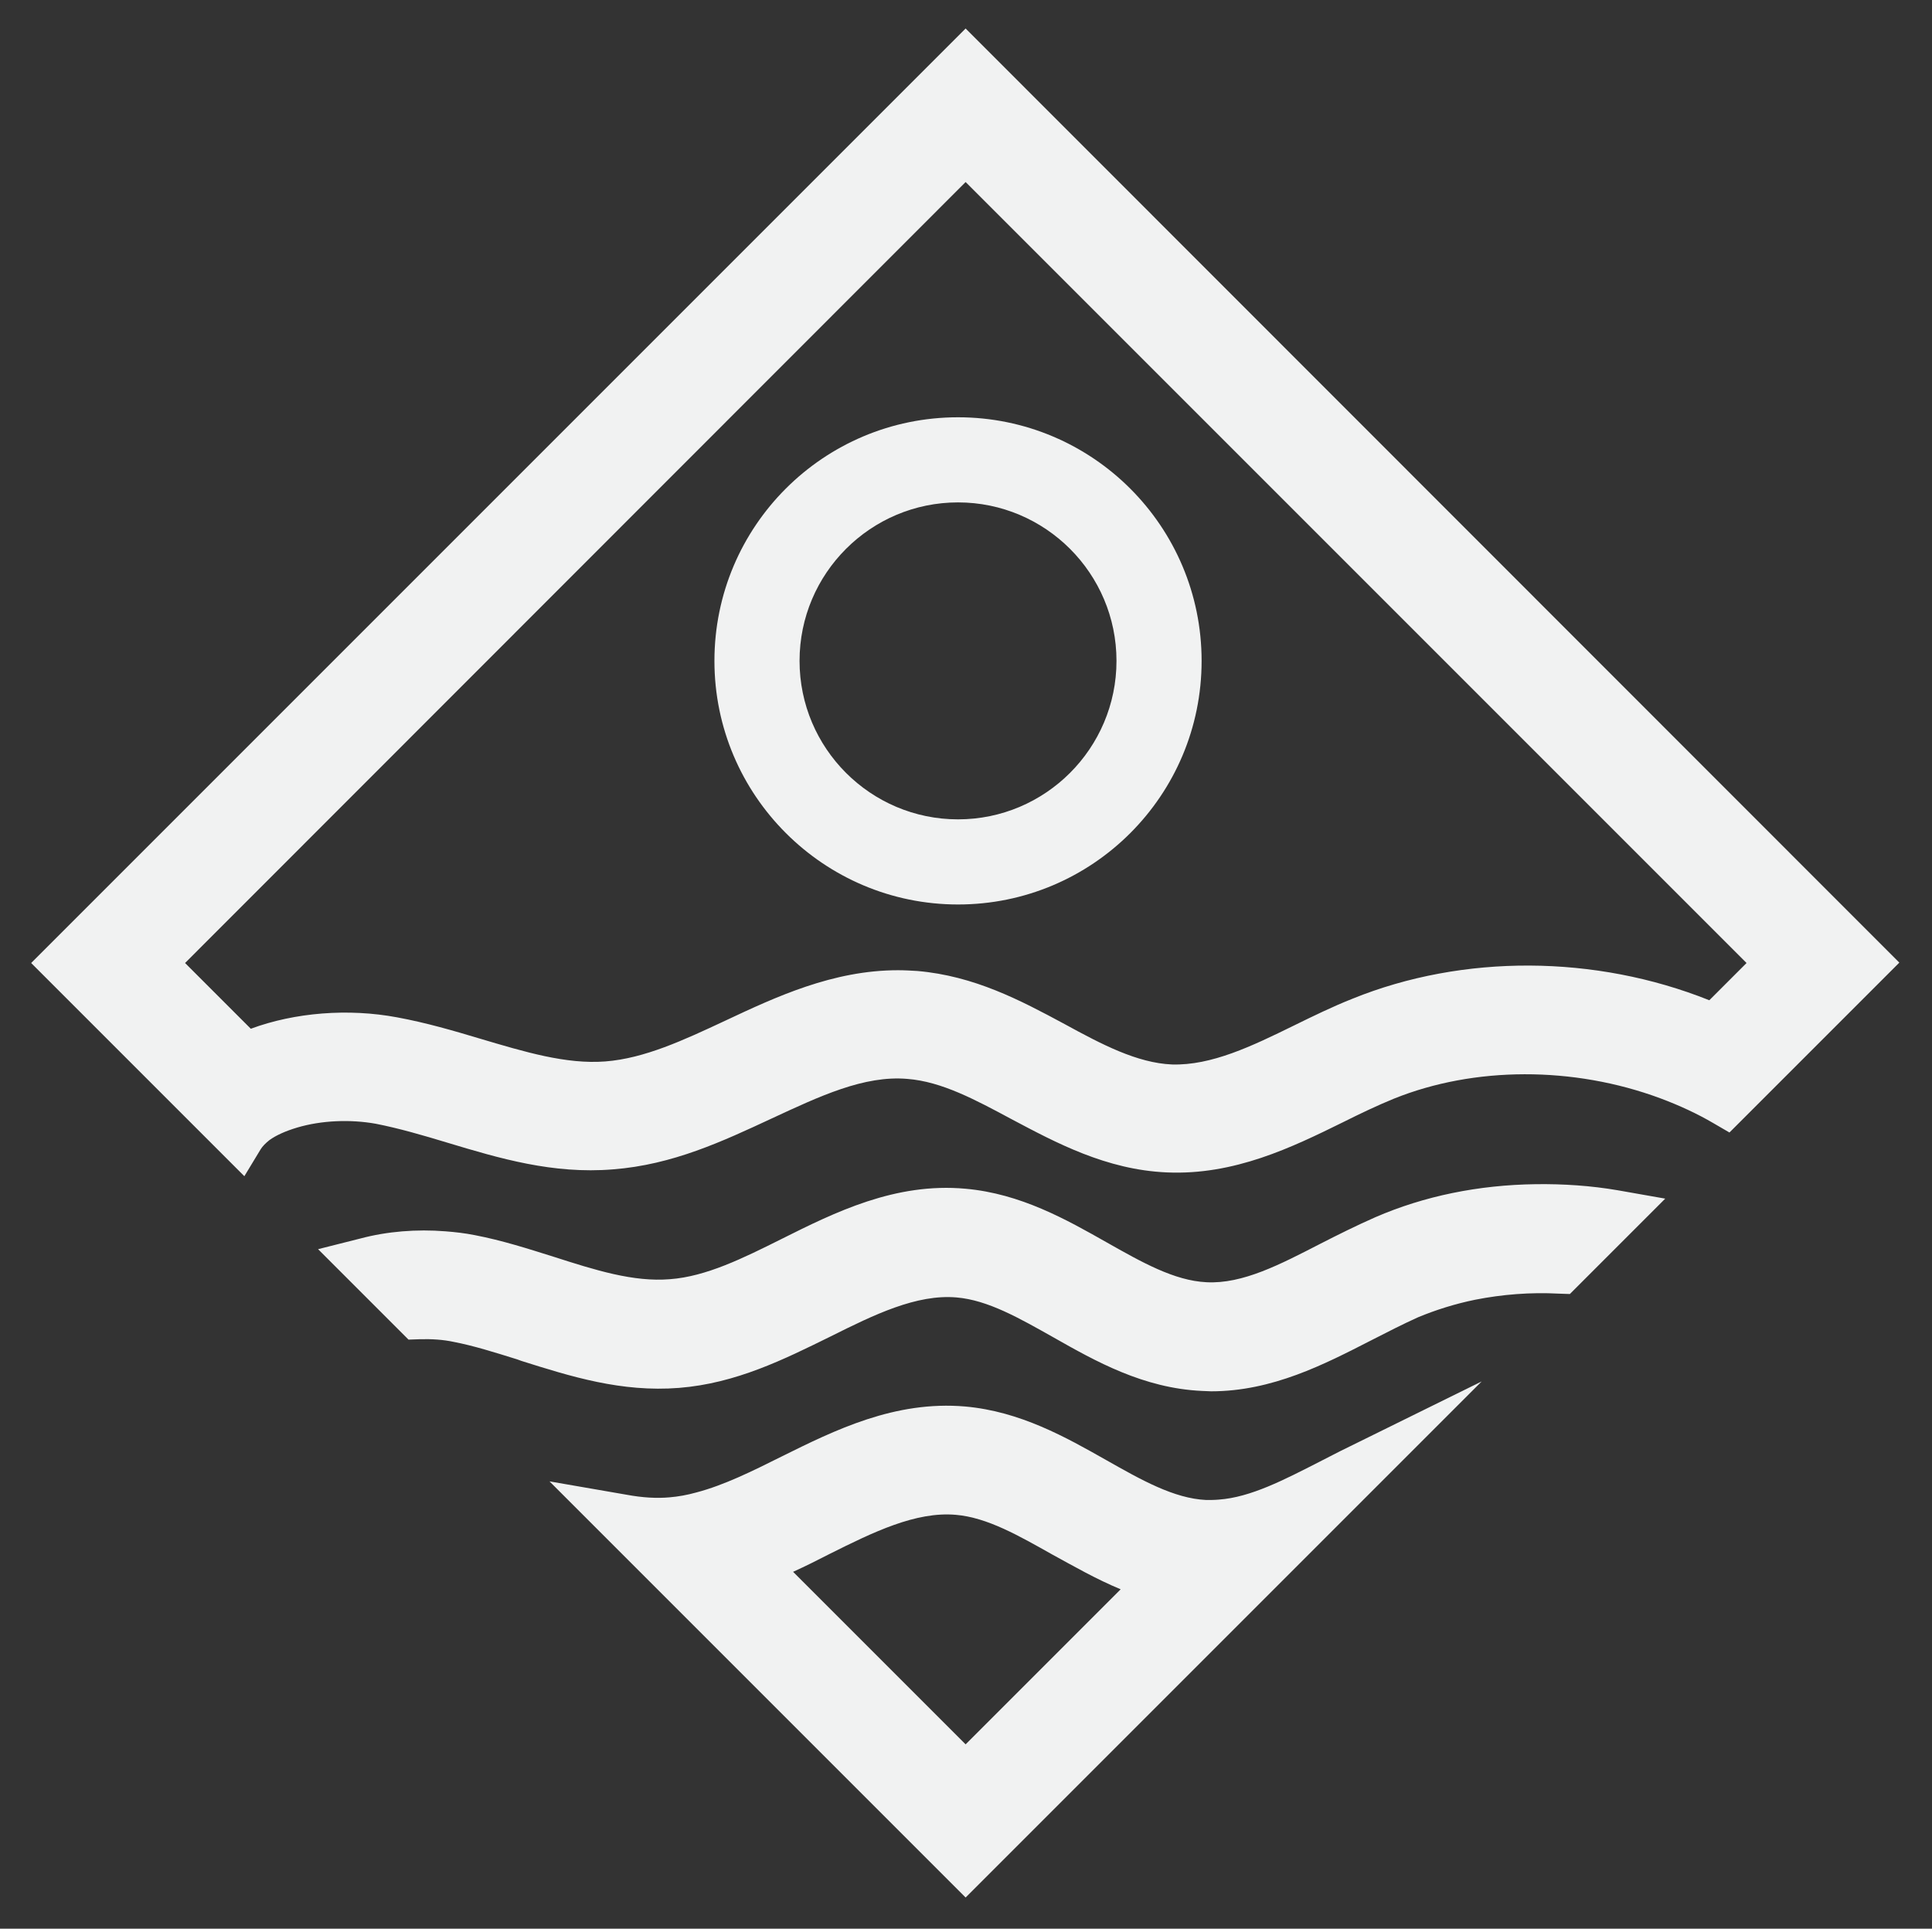 <?xml version="1.0" encoding="utf-8"?>
<!-- Generator: Adobe Illustrator 24.0.3, SVG Export Plug-In . SVG Version: 6.00 Build 0)  -->
<svg version="1.1" id="Layer_1" xmlns="http://www.w3.org/2000/svg" xmlns:xlink="http://www.w3.org/1999/xlink" x="0px" y="0px"
	 viewBox="0 0 508.4 507.5" style="enable-background:new 0 0 508.4 507.5;" xml:space="preserve">
<rect x="0" y="0" width="508.4" height="507.5" fill="#333333" stroke="none"/>
<style type="text/css">
	.st0{fill:none;}
	.st1{fill:#F1F2F2;}
</style>
<path class="st0" d="M252.1,392.1c-12.3-1.1-24.2,4.8-36.7,11c-5.9,2.9-11.9,5.9-18.2,8.3l56.8,56.8l52.9-52.9
	c-9.7-2.3-18.3-7.2-26.7-11.9C270.8,398,261.8,392.9,252.1,392.1z"/>
<path class="st0" d="M103.3,274.2c7.3,1.4,14.4,3.5,21.3,5.5c12.2,3.6,23.6,7,35.2,6.2c11.5-0.9,22.3-6,33.7-11.3
	c14.6-6.9,29.8-14,47.3-12.5c13.7,1.1,25.2,7.3,36.3,13.2c10.4,5.6,20.3,10.9,31,11.3c12,0.5,23.3-5,35.3-10.8
	c4.8-2.3,9.8-4.8,14.9-6.8c29.3-11.8,64.4-10.5,93,2.1l17.5-17.5L254.1,38.7L39.4,253.4l25,25C75.4,273.4,90.1,271.7,103.3,274.2z"
	/>
<path class="st1" d="M254.1,7.5L8.2,253.4l56.1,56.1l4.3-7.1c0.5-0.8,1.3-1.6,2.3-2.4c1.8-1.3,4.3-2.4,7.3-3.3
	c6.4-1.9,14-2.2,20.7-1c6.1,1.2,12.3,3,18.9,5c13.6,4.1,27.7,8.3,43.5,7c15.7-1.2,28.9-7.4,41.8-13.4c12.5-5.8,24.3-11.4,35.7-10.4
	c9,0.7,17.9,5.5,27.4,10.6c11.7,6.2,24.9,13.3,40.8,14c17.8,0.8,33-6.6,46.4-13.2c4.6-2.3,9-4.4,13.4-6.2
	c21.1-8.5,47.2-8.6,70.1-0.1c5.1,1.9,9.8,4.1,13.9,6.5l4.3,2.5l44.7-44.7L254.1,7.5z M308.4,280.1c-9.2-0.4-18.5-5.3-28.2-10.6
	c-11.7-6.3-23.8-12.7-38.8-14c-1.7-0.1-3.4-0.2-5.1-0.2c-17.1,0-32.1,7-45.5,13.3c-10.9,5.1-21.2,9.9-31.5,10.7
	c-10.3,0.8-21.2-2.5-33-6c-7-2.1-14.2-4.2-21.8-5.6c-12.8-2.4-26.9-1.3-38.5,3l-17.3-17.3L254.1,47.9l205.5,205.5l-9.8,9.8
	c-30-12-64.8-12.2-93.9-0.4c-5.3,2.1-10.4,4.6-15.3,7C329.4,275.3,318.8,280.4,308.4,280.1z"/>
<path class="st1" d="M425.7,313.2c-7-1.2-14.3-1.7-21.6-1.6c-15,0.2-29.3,3.1-42.2,8.7c-5,2.2-9.8,4.6-14.5,7
	c-10.5,5.4-20.4,10.6-29.9,10.1c-8.5-0.4-17.1-5.3-26.3-10.5c-10.6-6-22.6-12.8-37.1-14.1c-18.5-1.7-34.4,6.2-48.4,13.2
	c-10.2,5.1-19.9,9.9-29.4,10.6c-9.6,0.8-19.7-2.4-30.6-5.9c-6.7-2.1-13.5-4.3-20.8-5.7c-2.5-0.5-5.1-0.8-7.7-1
	c-7.5-0.6-15.3,0-22.4,1.9l-11.1,2.8l23.8,23.8l2.8-0.1c3.3-0.1,6.3,0.1,9.1,0.7c5.2,1,10.6,2.7,16.7,4.6l1.1,0.4
	c13,4.1,26.3,8.3,41.5,7.1c15-1.2,27.6-7.5,39.8-13.5c11.6-5.8,22.7-11.2,33.2-10.3c8.3,0.7,16.6,5.5,25.5,10.5
	c11.1,6.3,23.7,13.4,39.1,14.1c0.8,0,1.6,0.1,2.4,0.1c16.1,0,29.8-7.1,42.1-13.4c4.3-2.2,8.4-4.3,12.4-6.1c4.6-1.9,9.6-3.5,15-4.6
	c7.1-1.4,14.5-2,22-1.6l2.9,0.1l25.1-25.1L425.7,313.2z"/>
<path class="st1" d="M354.6,380.9c-2.5,1.2-4.9,2.5-7.3,3.7l0,0c-9.4,4.8-18.2,9.4-26.6,10c-1.1,0.1-2.2,0.1-3.3,0.1
	c-8.5-0.4-17.1-5.3-26.3-10.5c-10.6-6-22.6-12.8-37.1-14.1c-18.5-1.6-34.3,6.2-48.4,13.2c-7.8,3.9-15.1,7.5-22.3,9.4
	c-2.5,0.7-4.8,1.1-7.1,1.3c-3.4,0.3-7.1,0.1-11.4-0.7l-20.2-3.5l109.5,109.5l135.8-135.8L354.6,380.9z M294.9,418.2l-40.8,40.8
	l-45.4-45.4c3.3-1.5,6.5-3.1,9.6-4.7c11.6-5.8,22.7-11.2,33.2-10.3c8.3,0.7,16.6,5.5,25.5,10.5C282.5,412.1,288.4,415.5,294.9,418.2
	z"/>
<g>
	<path class="st1" d="M252.1,238c-35.3,0-64.1-28.7-64.1-64.1s28.7-64.1,64.1-64.1s64.1,28.7,64.1,64.1S287.5,238,252.1,238z
		 M252.1,132.2c-23,0-41.7,18.7-41.7,41.7s18.7,41.7,41.7,41.7s41.7-18.7,41.7-41.7S275.1,132.2,252.1,132.2z"/>
</g>
</svg>
